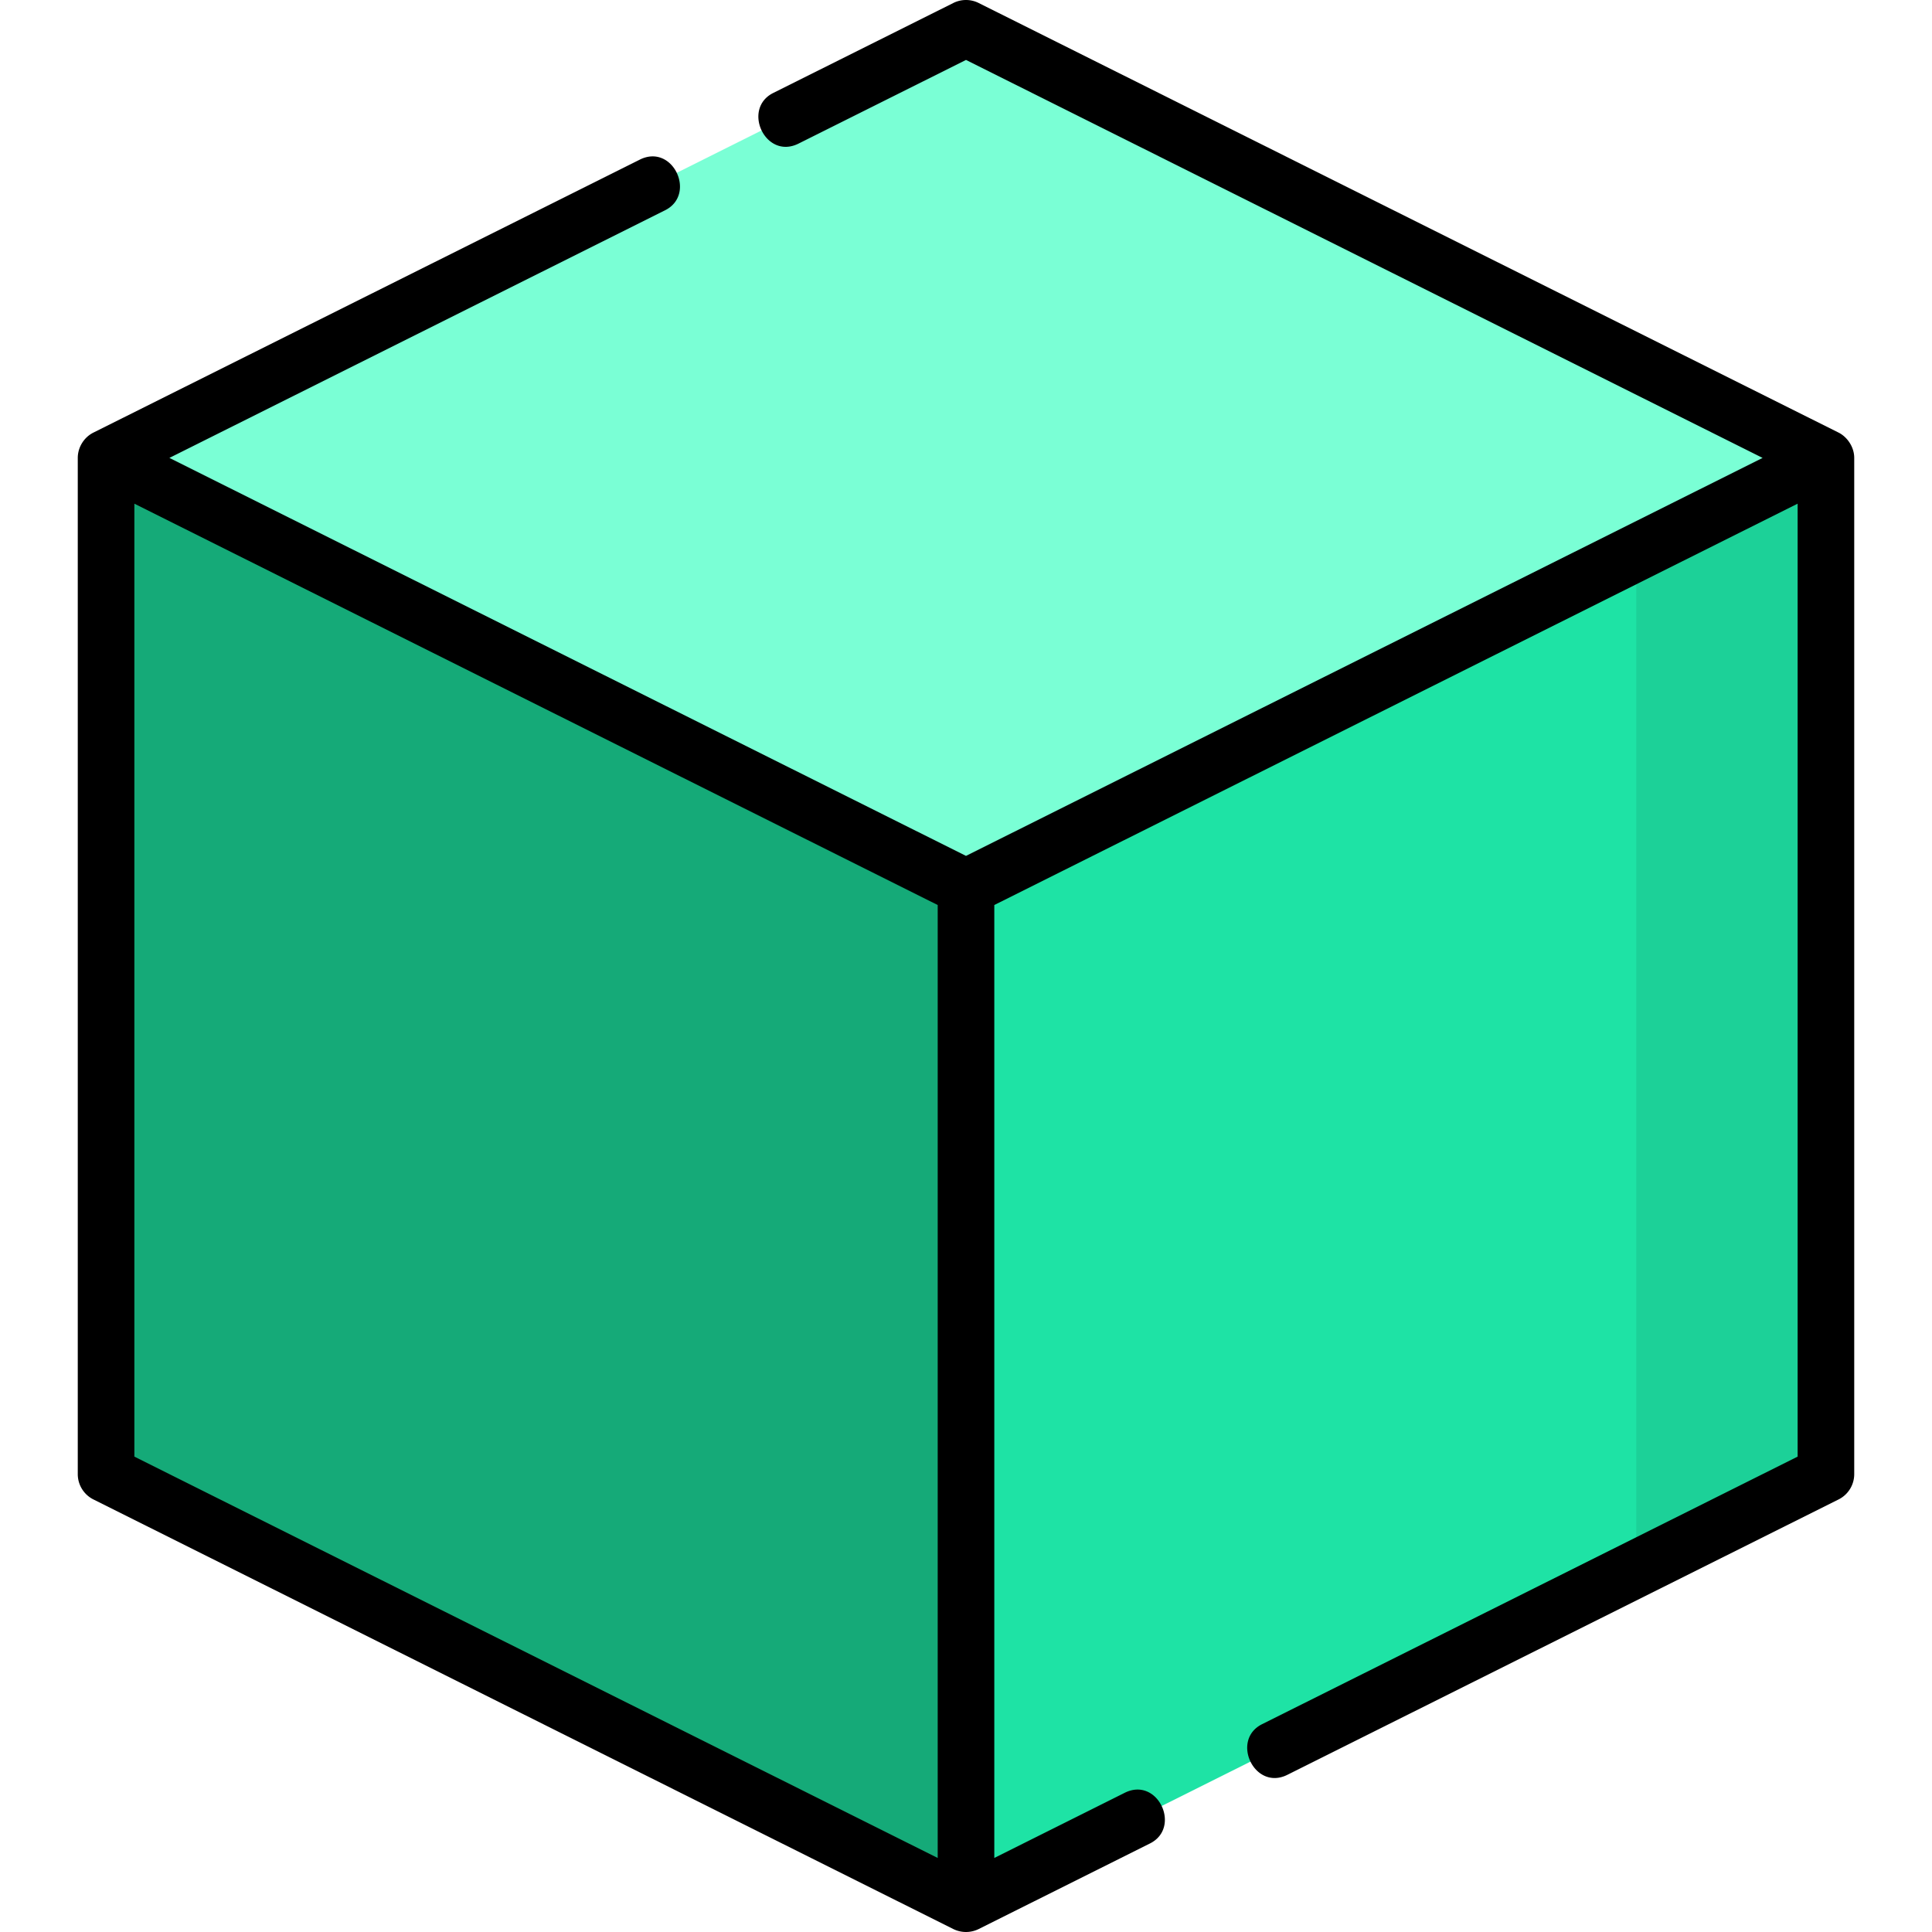 <svg height="512" viewBox="0 0 511.99 511.99" width="512" xmlns="http://www.w3.org/2000/svg">
  <path d="M255.995 7.5L28.109 121.348l227.886 113.849L483.88 121.348z" fill="#7affd5"/>
  <path d="M255.995 234.836V504.5L483.88 390.651V121.348z" fill="#1ee3a5"/>
  <path d="M433.62 146.378v269.383l50.26-25.11V121.348z" fill="#1cd198"/>
  <path d="M28.109 121.348l227.886 113.488V504.5L28.109 390.651z" fill="#15aa78"/>
  <path d="M487.232 114.639L259.346.79a7.502 7.502 0 00-6.704 0l-47.726 23.843c-8.395 4.196-2.075 17.804 6.704 13.419l44.374-22.168 211.104 105.465-211.103 105.464L44.891 121.348l131.362-65.626c8.396-4.196 2.074-17.805-6.704-13.419L24.757 114.639c-2.509 1.251-4.148 3.906-4.148 6.709v269.303a7.5 7.5 0 004.148 6.709l227.886 113.849a7.59 7.59 0 006.704 0l45.408-22.686c8.396-4.195 2.076-17.803-6.703-13.419l-34.557 17.264V239.834l212.886-106.355v252.535l-141.924 70.903c-8.42 4.207-2.017 17.775 6.703 13.419l146.072-72.976a7.5 7.5 0 004.148-6.709V121.348c.001-2.973-1.932-5.601-4.148-6.709zM35.609 386.014V133.479l212.886 106.355v252.535z"/>
</svg>
